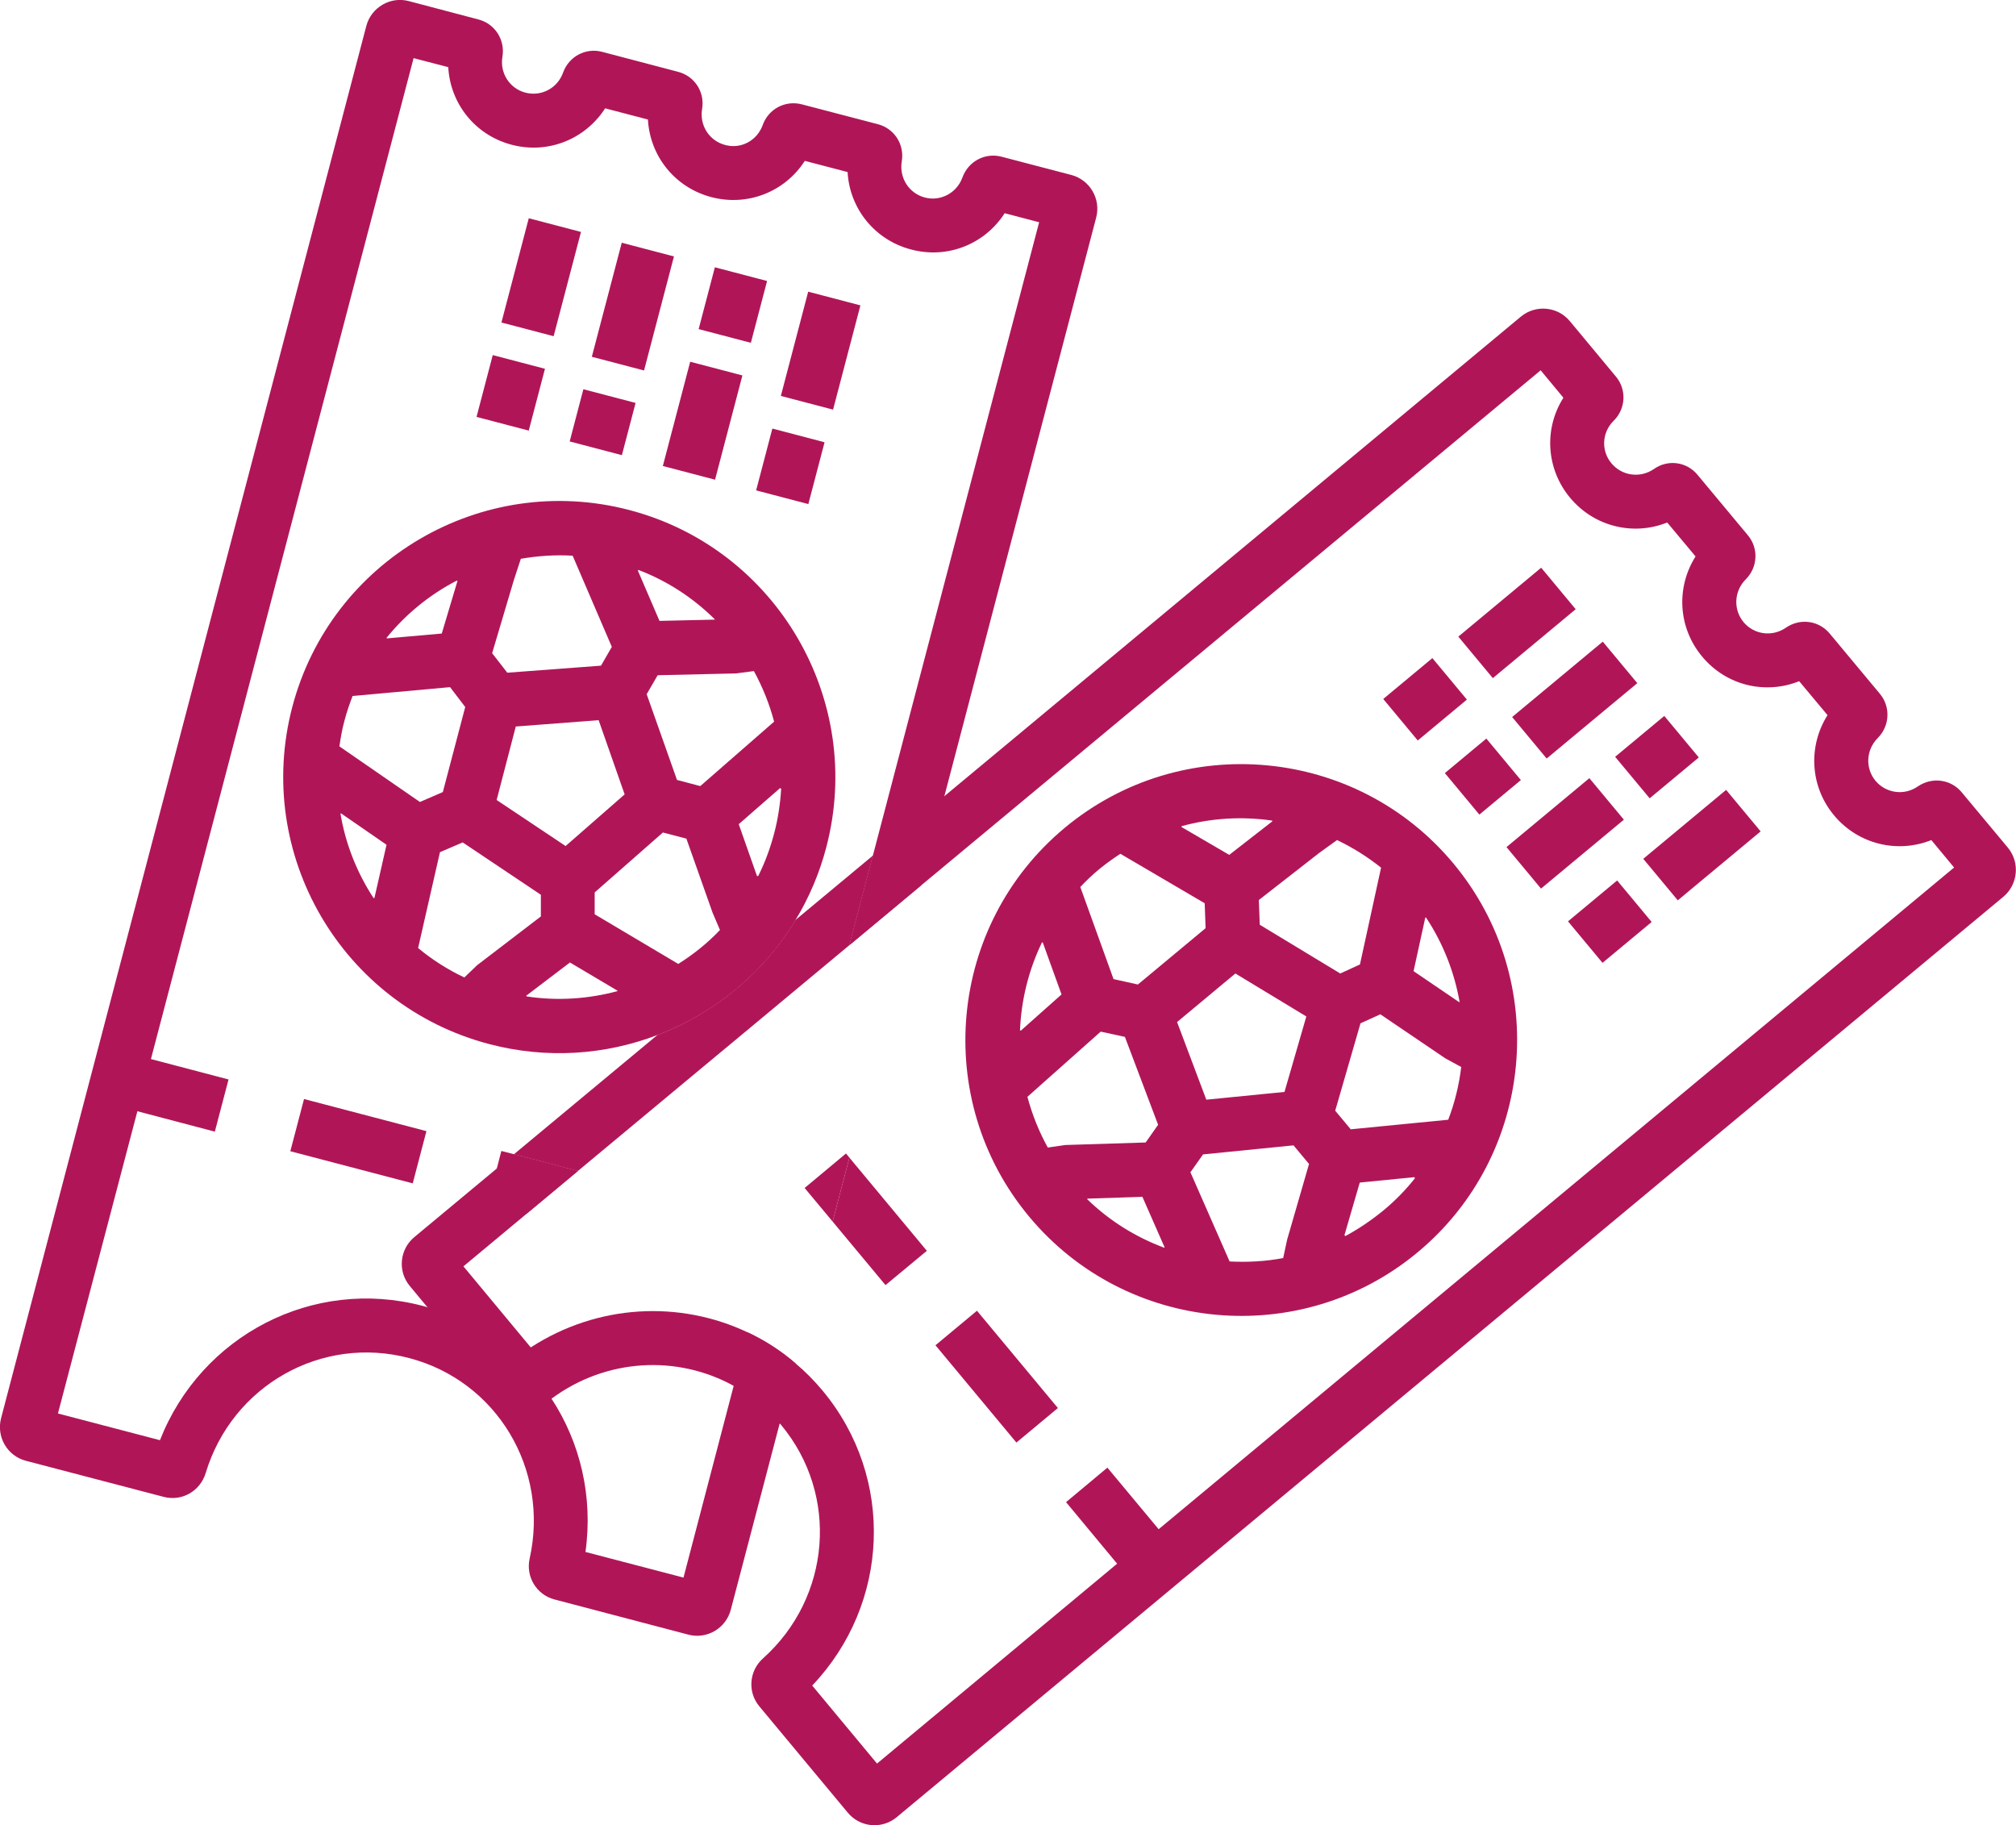 <?xml version="1.0" encoding="UTF-8"?>
<svg id="Layer_2" data-name="Layer 2" xmlns="http://www.w3.org/2000/svg" viewBox="0 0 111.67 101.1">
  <defs>
    <style>
      .cls-1 {
        fill: #b01657;
      }
    </style>
  </defs>
  <g id="arte">
    <g>
      <g>
        <path class="cls-1" d="m59.34,9.69l-3.86-1.01c-.91-.24-1.84.25-2.17,1.15-.31.86-1.21,1.34-2.08,1.11-.88-.23-1.43-1.09-1.28-2,.16-.94-.41-1.82-1.32-2.06l-4.21-1.1c-.92-.24-1.85.25-2.17,1.14-.31.87-1.21,1.35-2.08,1.11-.88-.23-1.43-1.08-1.28-1.99.16-.94-.41-1.82-1.32-2.06l-4.22-1.11c-.91-.24-1.84.26-2.16,1.15-.31.87-1.21,1.34-2.09,1.11-.87-.23-1.42-1.08-1.27-1.98.16-.94-.41-1.83-1.32-2.07L22.64.06c-1.02-.27-2.08.35-2.35,1.38L.06,78.55c-.27,1.03.34,2.09,1.37,2.36l7.64,2c1,.26,2.01-.31,2.32-1.31,1.46-4.85,6.41-7.66,11.27-6.38,4.85,1.27,7.78,6.14,6.68,11.1-.23,1.01.38,2.01,1.37,2.27l7.42,1.95c1.03.27,2.08-.35,2.35-1.38l2.71-10.32.87-3.33c-.81-.7-1.7-1.27-2.64-1.71l-.78,2.96-2.78,10.62-5.43-1.42c.43-3.07-.29-6.06-1.88-8.49-1.55-2.39-3.94-4.23-6.87-5.06-.09-.03-.18-.06-.27-.08-6.08-1.6-12.27,1.64-14.55,7.44l-5.65-1.48,4.4-16.74,4.29,1.13.76-2.89-4.3-1.13L22.91,3.22l1.92.5c.11,2.02,1.49,3.77,3.52,4.3,2.02.53,4.08-.32,5.17-2.02l2.37.62c.11,2.02,1.49,3.77,3.52,4.3,2.02.53,4.08-.31,5.17-2.01l2.37.62c.11,2.01,1.49,3.76,3.52,4.29,2.03.54,4.09-.31,5.18-2.01l1.91.5-9.21,35.08-1.3,4.96,3.95-3.29,1.31-4.96,8.41-32.05c.27-1.03-.35-2.09-1.38-2.36Z"/>
        <polygon class="cls-1" points="32.01 64.86 29.19 67.21 27.02 66.64 27.52 64.72 27.77 63.75 28.47 63.93 32.01 64.86"/>
        <rect class="cls-1" x="18.35" y="59.72" width="2.99" height="7.01" transform="translate(-46.34 66.36) rotate(-75.3)"/>
        <path class="cls-1" d="m34.86,28.25c-8.16-2.14-16.53,2.76-18.67,10.91-2.14,8.16,2.75,16.53,10.91,18.67,3.2.84,6.43.6,9.31-.5h.01c3.15-1.21,5.87-3.43,7.65-6.38.74-1.22,1.32-2.57,1.7-4.02,2.14-8.16-2.75-16.54-10.91-18.68Zm8.41,15.44c-.05.82-.17,1.65-.39,2.48-.22.83-.51,1.61-.88,2.35h-.07l-1.01-2.87,2.29-2,.06.04Zm-1.51-6.52c.48.88.86,1.82,1.12,2.8l-4.09,3.57-1.29-.34-1.68-4.75.61-1.05,4.34-.1.99-.13Zm-6.39-5.6c1.62.62,3.04,1.56,4.22,2.73v.02l-3.06.07-1.2-2.79.04-.03Zm-6.91.57l.39-1.19c.94-.16,1.9-.23,2.88-.17h-.01s2.17,5.05,2.17,5.05l-.6,1.04-5.19.39-.84-1.08,1.2-4.04Zm6.14,11.86l-3.27,2.86-3.82-2.55,1.06-4.07,4.59-.35,1.44,4.11Zm-9.3-11.84l.04.02-.87,2.91-3.04.27-.02-.03c1.07-1.32,2.4-2.4,3.89-3.17Zm-6.22,7.76c.12-.47.28-.92.45-1.37l5.4-.49.84,1.1-1.24,4.71-1.27.55-4.46-3.08c.07-.47.15-.95.28-1.42Zm1.66,9.82h-.05c-.92-1.41-1.55-2.99-1.83-4.67l.03-.02,2.52,1.74-.67,2.95Zm5.69,3.72l-.71.68c-.93-.44-1.79-.99-2.56-1.63l1.21-5.31,1.26-.54,4.33,2.9v1.2s-3.53,2.7-3.53,2.7Zm7.76,1.44c-1.6.43-3.31.55-5.02.29l-.02-.04,2.42-1.84,2.63,1.56v.03Zm-1.25-4.26v-1.21s3.78-3.32,3.78-3.32l1.3.34,1.45,4.1.41.96c-.69.73-1.47,1.35-2.31,1.88l-4.63-2.75Z"/>
        <rect class="cls-1" x="42.48" y="17.93" width="5.97" height="2.99" transform="translate(15.13 58.47) rotate(-75.3)"/>
        <rect class="cls-1" x="42.01" y="24.34" width="3.54" height="2.99" transform="translate(7.68 61.62) rotate(-75.3)"/>
        <rect class="cls-1" x="26.99" y="13.87" width="5.97" height="2.99" transform="translate(7.51 40.45) rotate(-75.3)"/>
        <rect class="cls-1" x="26.52" y="20.27" width="3.54" height="2.99" transform="translate(.06 43.6) rotate(-75.3)"/>
        <rect class="cls-1" x="31.8" y="15.49" width="6.53" height="2.99" transform="translate(9.73 46.59) rotate(-75.3)"/>
        <rect class="cls-1" x="31.89" y="21.9" width="2.99" height="2.99" transform="translate(2.28 49.74) rotate(-75.3)"/>
        <rect class="cls-1" x="35.94" y="21.81" width="5.97" height="2.99" transform="translate(6.5 55.04) rotate(-75.3)"/>
        <rect class="cls-1" x="38.83" y="15.4" width="3.54" height="2.99" transform="translate(13.95 51.88) rotate(-75.3)"/>
      </g>
      <path class="cls-1" d="m111.22,46.95l-2.56-3.07c-.6-.72-1.64-.86-2.43-.32-.75.52-1.76.38-2.34-.31-.58-.7-.53-1.71.12-2.37.67-.67.72-1.72.13-2.44l-2.79-3.35c-.61-.73-1.65-.86-2.43-.32-.76.52-1.76.38-2.34-.31-.58-.7-.53-1.72.12-2.37.67-.67.72-1.72.12-2.44l-2.79-3.35c-.6-.73-1.65-.87-2.42-.32-.76.52-1.77.38-2.35-.32-.58-.69-.53-1.71.12-2.35.68-.67.73-1.73.13-2.45l-2.56-3.08c-.68-.81-1.89-.92-2.71-.24l-31.93,26.56-3.96,3.29-1.3,4.96,3.95-3.29,34.34-28.55,1.26,1.52c-1.08,1.7-.97,3.93.37,5.54,1.34,1.61,3.51,2.12,5.38,1.37l1.57,1.88c-1.08,1.71-.98,3.93.36,5.54,1.34,1.62,3.51,2.12,5.38,1.37l1.57,1.88c-1.08,1.71-.98,3.94.36,5.55,1.34,1.61,3.52,2.12,5.39,1.37l1.26,1.52-44.06,36.65-2.84-3.41-2.29,1.91,2.83,3.41-13.3,11.07-3.59-4.32c4.29-4.51,4.6-11.49.58-16.33-.47-.56-.97-1.07-1.51-1.52-.81-.7-1.7-1.27-2.64-1.71-3.77-1.79-8.32-1.57-12.02.83l-3.73-4.49,3.52-2.93,2.82-2.35-3.54-.93-.95.79-4.57,3.8c-.82.68-.93,1.9-.25,2.71l.98,1.18,4.07,4.89c.66.8,1.82.92,2.64.29.05-.04.11-.08.16-.12,3.04-2.25,6.98-2.43,10.09-.71.94.52,1.81,1.21,2.55,2.08.03.03.06.07.09.1,3.2,3.86,2.76,9.53-1.02,12.92-.77.69-.86,1.86-.2,2.65l4.9,5.89c.68.82,1.89.93,2.71.25l61.3-50.98c.81-.68.93-1.9.25-2.72Zm-67.15,4l-7.65,6.37c3.15-1.2,5.87-3.42,7.65-6.37Z"/>
      <path class="cls-1" d="m38.97,59.07l-6.96,5.79-3.54-.93,7.94-6.6h.01c3.15-1.21,5.87-3.43,7.65-6.38l4.28-3.56-1.3,4.96-5.78,4.81"/>
      <rect class="cls-1" x="53.71" y="72.74" width="2.99" height="7.01" transform="translate(-35.99 52.93) rotate(-39.75)"/>
      <polygon class="cls-1" points="47.05 64.12 46.12 67.66 44.57 65.8 46.86 63.89 47.05 64.12"/>
      <polygon class="cls-1" points="51.34 69.28 49.05 71.18 46.12 67.66 47.05 64.12 51.34 69.28"/>
      <path class="cls-1" d="m78.53,69.36c6.48-5.39,7.37-15.05,1.98-21.53-5.39-6.48-15.05-7.37-21.53-1.98-6.48,5.39-7.37,15.05-1.98,21.53s15.05,7.37,21.53,1.98Zm-7.45.32c-.98.19-1.98.24-2.97.19l-2.17-4.94.7-.99,5.01-.5.86,1.03-1.21,4.18-.22,1.02Zm7.29-4.41c-.51.64-1.1,1.25-1.76,1.79s-1.36,1.01-2.08,1.4l-.06-.04.85-2.92,3.03-.3.02.06Zm1.85-3.25l-5.4.53-.86-1.03,1.4-4.84,1.1-.5,3.6,2.44.88.48c-.12,1-.36,1.98-.72,2.92Zm-1.23-11.2c.96,1.45,1.57,3.04,1.86,4.67l-.02.02-2.53-1.72.65-2.97h.05Zm-13.54-5.06c1.64-.45,3.34-.55,5.01-.31l.02.04-2.39,1.86-2.64-1.54v-.04Zm4.28,4.09l3.32-2.59,1.01-.73c.86.41,1.68.92,2.44,1.53h0s-1.17,5.36-1.17,5.36l-1.09.5-4.46-2.7-.05-1.37Zm-9.89-.72c.33-.35.67-.68,1.05-.99s.77-.59,1.17-.85h0s4.67,2.74,4.67,2.74l.05,1.38-3.75,3.12-1.35-.3-1.84-5.1Zm5.36,7.48l3.23-2.69,3.93,2.38-1.21,4.18-4.33.43-1.62-4.3Zm-7.48-4.41h.04s1.04,2.88,1.04,2.88l-2.26,2.01-.04-.03c.07-1.68.48-3.34,1.22-4.87Zm-.82,8.56l4.07-3.62,1.34.29,1.84,4.87-.69.98-4.45.14-.97.14c-.5-.9-.87-1.84-1.13-2.81Zm3.34,5.63l3.04-.1,1.23,2.8-.02.02c-1.56-.58-3.01-1.47-4.26-2.68v-.05Z"/>
      <rect class="cls-1" x="91.28" y="45.31" width="5.97" height="2.99" transform="translate(-8.13 71.1) rotate(-39.75)"/>
      <rect class="cls-1" x="87.4" y="49.54" width="3.54" height="2.99" transform="translate(-12.02 68.83) rotate(-39.75)"/>
      <rect class="cls-1" x="81.04" y="33" width="5.97" height="2.99" transform="translate(-2.63 61.71) rotate(-39.75)"/>
      <rect class="cls-1" x="77.16" y="37.23" width="3.54" height="2.99" transform="translate(-6.51 59.43) rotate(-39.75)"/>
      <rect class="cls-1" x="83.96" y="37.28" width="6.53" height="2.99" transform="translate(-4.63 64.74) rotate(-39.75)"/>
      <rect class="cls-1" x="80.64" y="41.51" width="2.99" height="2.99" transform="translate(-8.51 62.47) rotate(-39.75)"/>
      <rect class="cls-1" x="83.71" y="44.66" width="5.97" height="2.99" transform="translate(-9.47 66.11) rotate(-39.75)"/>
      <rect class="cls-1" x="90.01" y="40.43" width="3.54" height="2.99" transform="translate(-5.59 68.39) rotate(-39.75)"/>
    </g>
  </g>
</svg>